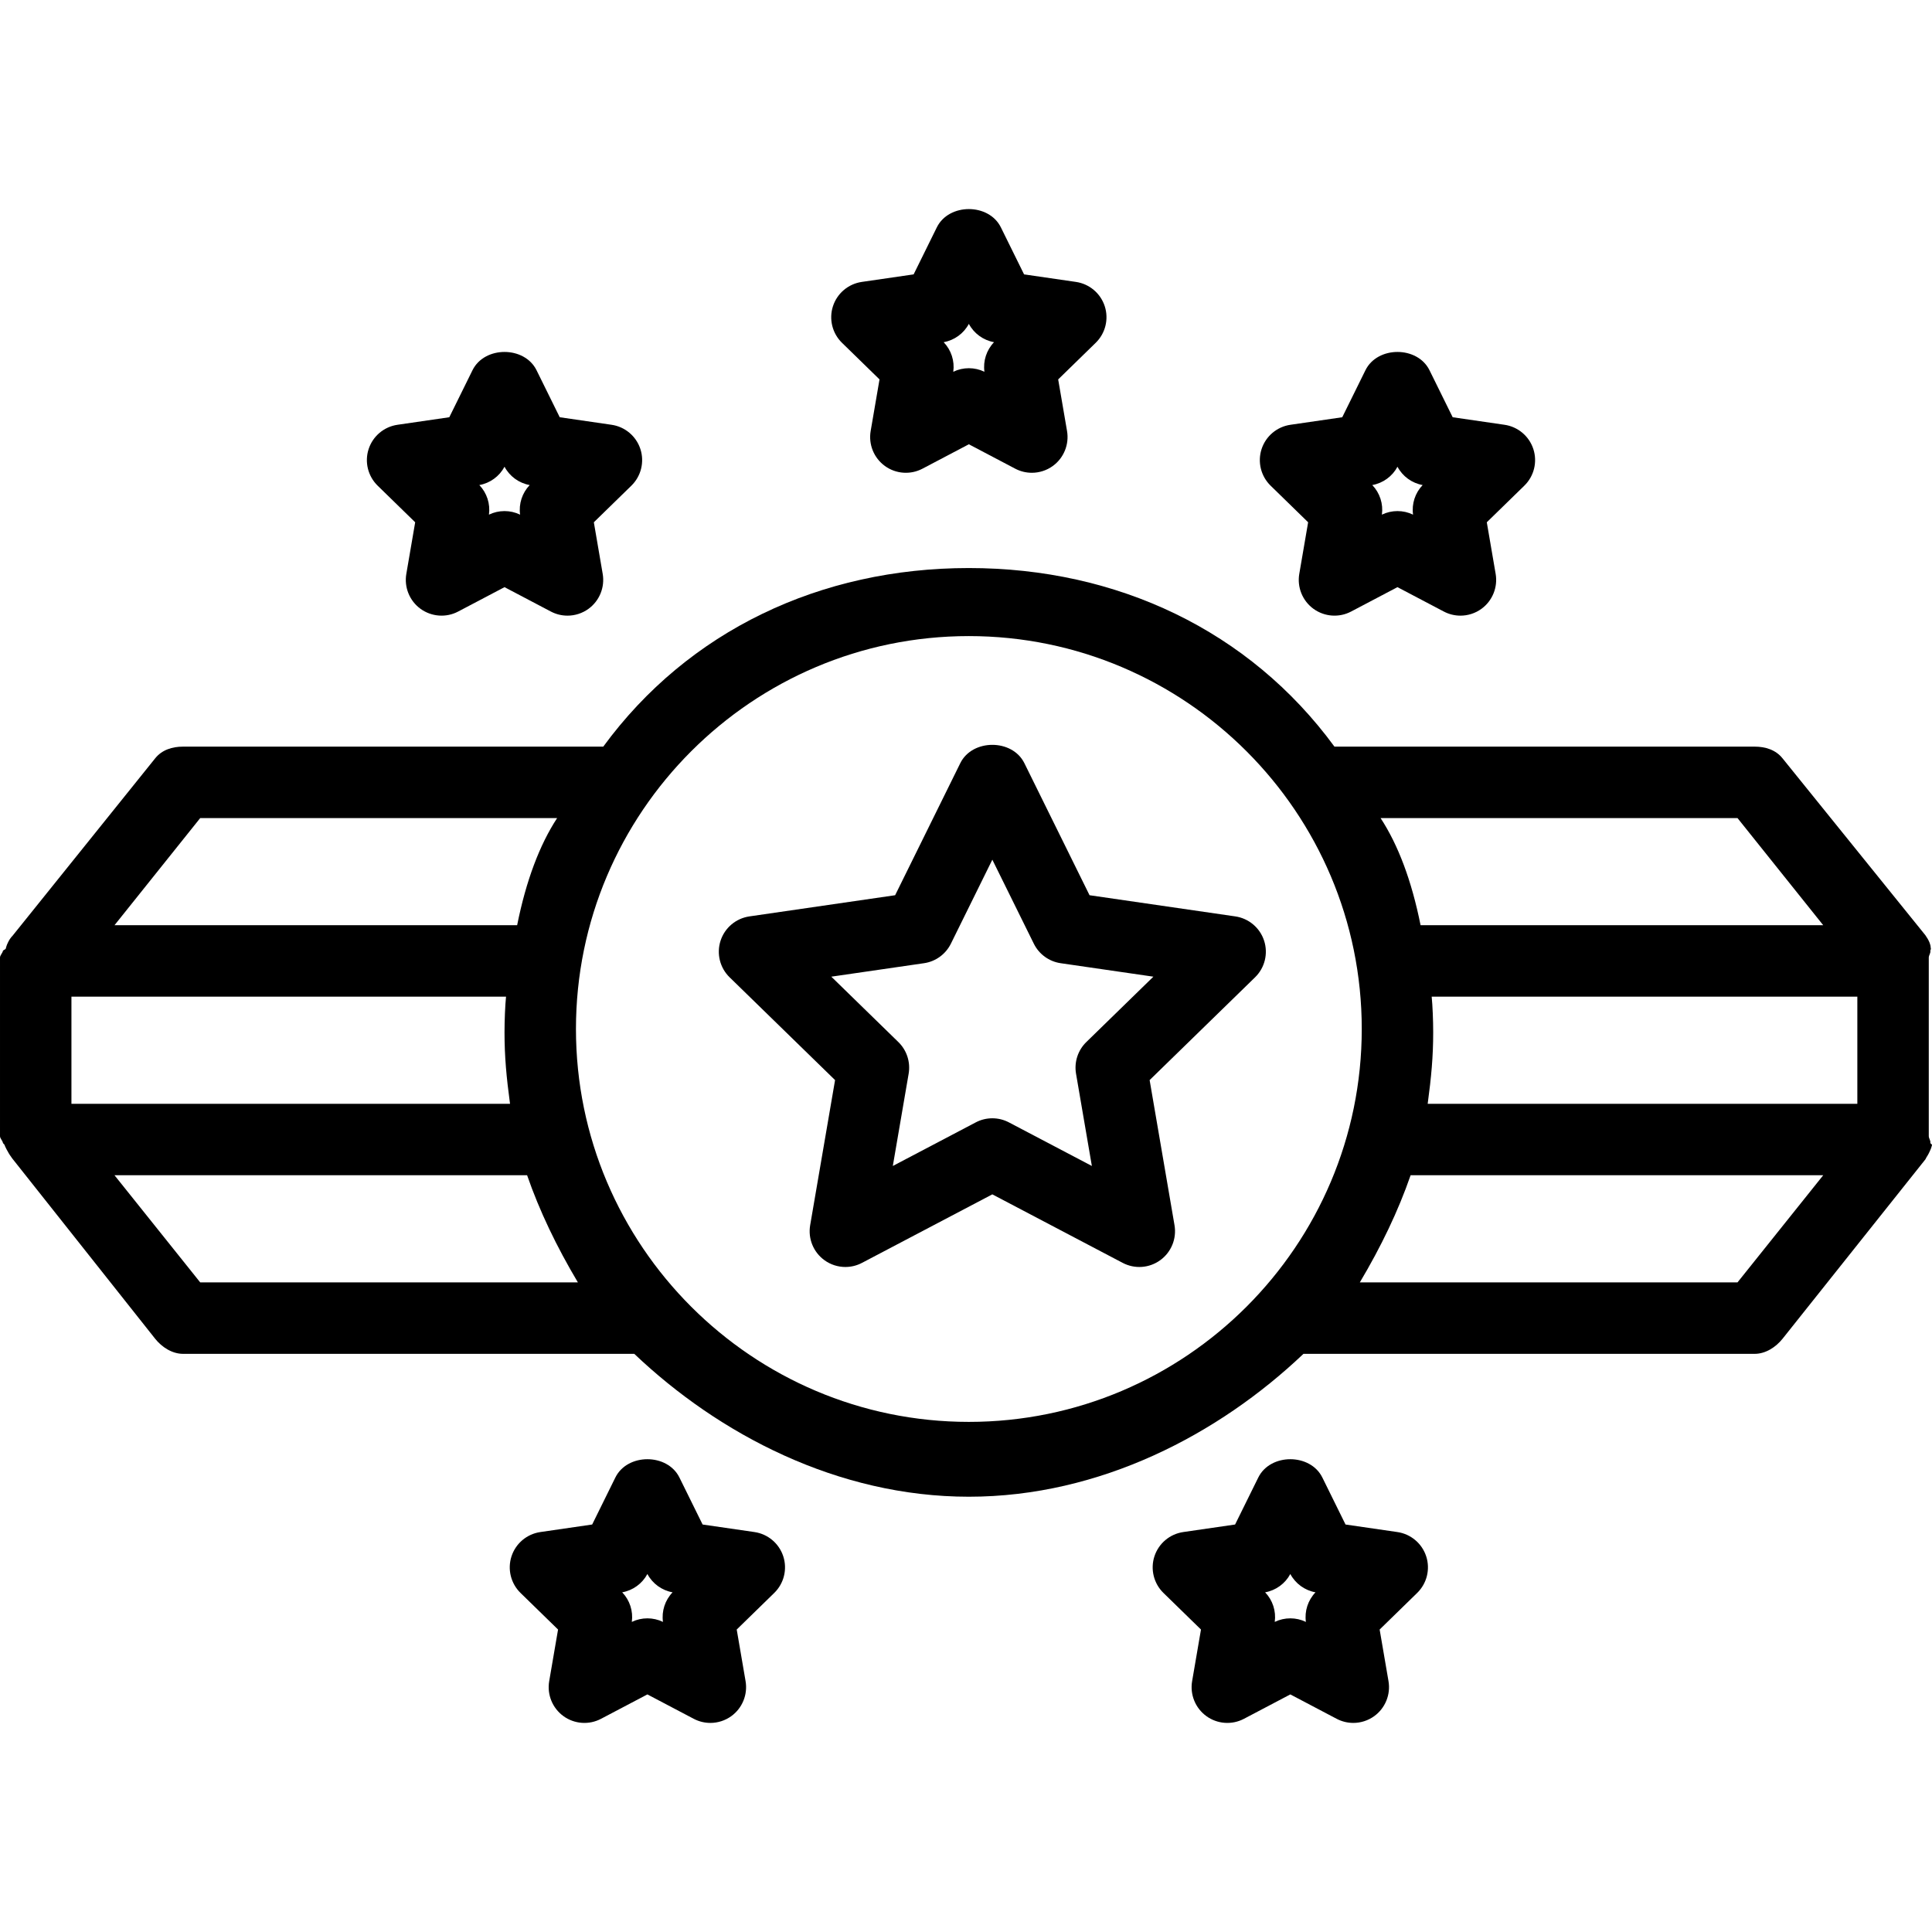 <?xml version="1.0" encoding="iso-8859-1"?>
<!-- Generator: Adobe Illustrator 19.0.0, SVG Export Plug-In . SVG Version: 6.00 Build 0)  -->
<svg version="1.1" id="Layer_1" xmlns="http://www.w3.org/2000/svg" xmlns:xlink="http://www.w3.org/1999/xlink" x="0px" y="0px"
	 viewBox="0 0 512 512" style="enable-background:new 0 0 512 512;" xml:space="preserve">
<g>
	<g>
		<path d="M511.562,302.851c0.109-0.578-0.415-1.165-0.415-1.761v-47.328c0-0.596,0.523-1.183,0.415-1.761
			c-0.039-0.208,0.191-0.402,0.139-0.606c-0.093-0.358-0.045-0.709-0.179-1.054c-0.088-0.227-0.115-0.439-0.22-0.656
			c-0.146-0.303-0.267-0.599-0.445-0.887c-0.128-0.206-0.241-0.406-0.385-0.601c-0.083-0.115-0.137-0.24-0.226-0.351l-37.858-46.88
			c-1.793-2.246-4.511-3.101-7.386-3.101H353.645c-22.543-30.763-57.579-47.328-96.888-47.328
			c-39.308,0-74.344,16.565-96.887,47.328H48.512c-2.875,0-5.597,0.855-7.39,3.101L3.259,248.07
			c-0.088,0.111-0.151,0.125-0.235,0.238c-0.143,0.196-0.275,0.34-0.403,0.548c-0.178,0.289-0.336,0.554-0.482,0.859
			c-0.104,0.215-0.206,0.414-0.293,0.64c-0.133,0.342-0.234,0.689-0.327,1.047c-0.053,0.203-0.709,0.395-0.749,0.603
			c-0.11,0.578-0.77,1.16-0.77,1.756v47.328c0,0.596,0.66,1.181,0.77,1.759c0.039,0.208,0.4,0.404,0.453,0.608
			c0.093,0.358,0.342,0.712,0.475,1.054c0.088,0.227,0.263,0.439,0.367,0.654c0.146,0.305,0.341,0.601,0.519,0.887
			c0.127,0.208,0.279,0.407,0.422,0.603c0.083,0.115,0.156,0.24,0.244,0.351l37.867,47.777c1.793,2.246,4.52,3.998,7.395,3.998
			h119.576c22.406,21.298,53.86,37.863,88.669,37.863c34.81,0,66.265-16.565,88.669-37.863h119.576c2.875,0,5.597-1.752,7.39-3.998
			l37.863-47.553c0.089-0.111,0.153-0.349,0.236-0.462c0.143-0.196,0.275-0.453,0.403-0.659c0.178-0.289,0.336-0.64,0.482-0.943
			c0.104-0.217,0.206-0.43,0.293-0.656c0.134-0.344,0.235-0.695,0.327-1.054C512.048,303.254,511.523,303.059,511.562,302.851z
			 M460.454,216.796l22.718,28.397H376.467c-2.37-11.832-5.954-21.298-10.6-28.397H460.454z M53.06,216.796h94.588
			c-4.645,7.099-8.229,16.565-10.6,28.397H30.343L53.06,216.796z M18.931,264.124h115.172c-0.239,2.366-0.401,6.276-0.401,9.466
			c0,6.436,0.503,11.832,1.459,18.931H18.931V264.124z M53.06,339.85l-22.717-28.397h109.346
			c3.275,9.466,7.828,18.931,13.459,28.397H53.06z M256.757,376.816c-57.413,0-104.123-46.709-104.123-104.123
			c0-57.413,46.709-104.123,104.123-104.123s104.123,46.709,104.123,104.123C360.879,330.107,314.17,376.816,256.757,376.816z
			 M460.454,339.85H360.366c5.632-9.466,10.184-18.931,13.459-28.397h109.346L460.454,339.85z M492.216,292.521H378.351
			c0.958-7.099,1.459-12.495,1.459-18.931c0-3.189-0.161-7.099-0.4-9.466h112.805V292.521z"/>
	</g>
</g>
<g>
	<g>
		<path d="M335.001,249.288c-1.114-3.42-4.077-5.916-7.645-6.434l-38.616-5.611l-17.272-34.997c-3.203-6.48-13.797-6.462-16.981,0
			l-17.268,34.997l-38.616,5.611c-3.568,0.518-6.531,3.014-7.645,6.434c-1.114,3.429-0.185,7.192,2.394,9.706l27.949,27.242
			l-6.6,38.464c-0.605,3.55,0.855,7.136,3.767,9.253c1.65,1.202,3.605,1.812,5.565,1.812c1.507,0,3.018-0.36,4.405-1.091
			l34.54-18.155l34.544,18.155c3.194,1.682,7.053,1.405,9.97-0.721c2.912-2.117,4.372-5.703,3.767-9.253l-6.595-38.464
			l27.944-27.242C335.186,256.48,336.115,252.717,335.001,249.288z M287.881,276.16c-2.228,2.172-3.245,5.306-2.722,8.375
			l4.197,24.459l-21.973-11.546c-1.377-0.73-2.893-1.091-4.405-1.091s-3.027,0.36-4.405,1.091l-21.968,11.546l4.197-24.459
			c0.522-3.069-0.495-6.203-2.722-8.375l-17.776-17.332l24.561-3.568c3.083-0.444,5.75-2.385,7.132-5.177l10.982-22.259
			l10.991,22.259c1.378,2.792,4.044,4.733,7.127,5.177l24.561,3.568L287.881,276.16z"/>
	</g>
</g>
<g>
	<g>
		<path d="M169.712,119.005c-1.114-3.42-4.077-5.916-7.645-6.434l-13.732-1.997l-6.143-12.451c-3.189-6.471-13.792-6.471-16.981,0
			l-6.143,12.451l-13.732,1.997c-3.568,0.518-6.531,3.014-7.645,6.434c-1.114,3.429-0.185,7.192,2.394,9.706l9.942,9.697
			l-2.348,13.681c-0.606,3.55,0.855,7.145,3.772,9.262c2.921,2.107,6.789,2.394,9.969,0.712l12.281-6.461l12.281,6.461
			c1.386,0.73,2.902,1.091,4.409,1.091c1.96,0,3.915-0.61,5.56-1.802c2.917-2.117,4.377-5.713,3.772-9.262l-2.348-13.681
			l9.942-9.697C169.897,126.197,170.826,122.435,169.712,119.005z M137.83,136.384c-1.303-0.628-2.713-0.943-4.127-0.943
			c-1.414,0-2.824,0.314-4.127,0.943c0.393-2.865-0.545-5.75-2.547-7.839c2.847-0.508,5.31-2.302,6.674-4.853
			c1.364,2.551,3.827,4.345,6.674,4.853C138.376,130.634,137.437,133.518,137.83,136.384z"/>
	</g>
</g>
<g>
	<g>
		<path d="M207.575,412.442c-1.114-3.42-4.077-5.916-7.645-6.434l-13.732-1.997l-6.143-12.451c-3.189-6.471-13.792-6.471-16.981,0
			l-6.143,12.451l-13.732,1.997c-3.568,0.518-6.531,3.014-7.645,6.434c-1.114,3.429-0.185,7.192,2.394,9.706l9.942,9.697
			l-2.348,13.681c-0.606,3.55,0.855,7.145,3.772,9.262c2.912,2.117,6.79,2.394,9.969,0.712l12.281-6.462l12.281,6.462
			c1.386,0.73,2.902,1.091,4.409,1.091c1.96,0,3.915-0.61,5.56-1.803c2.917-2.117,4.377-5.713,3.772-9.262l-2.348-13.681
			l9.942-9.697C207.76,419.633,208.689,415.871,207.575,412.442z M175.693,429.82c-1.303-0.628-2.713-0.943-4.127-0.943
			c-1.414,0-2.824,0.314-4.127,0.943c0.393-2.865-0.545-5.75-2.547-7.839c2.847-0.508,5.31-2.302,6.674-4.853
			c1.364,2.551,3.827,4.345,6.674,4.853C176.238,424.07,175.3,426.954,175.693,429.82z"/>
	</g>
</g>
<g>
	<g>
		<path d="M377.957,412.442c-1.114-3.42-4.077-5.916-7.645-6.434l-13.732-1.997l-6.143-12.451c-3.189-6.471-13.792-6.471-16.981,0
			l-6.143,12.451l-13.732,1.997c-3.568,0.518-6.531,3.014-7.645,6.434c-1.114,3.429-0.185,7.192,2.394,9.706l9.942,9.697
			l-2.348,13.681c-0.606,3.55,0.855,7.145,3.772,9.262c2.916,2.117,6.785,2.394,9.969,0.712l12.281-6.462l12.281,6.462
			c1.387,0.73,2.902,1.091,4.409,1.091c1.96,0,3.915-0.61,5.56-1.803c2.917-2.117,4.377-5.713,3.772-9.262l-2.348-13.681
			l9.942-9.697C378.142,419.633,379.071,415.871,377.957,412.442z M346.075,429.82c-1.303-0.628-2.713-0.943-4.127-0.943
			c-1.414,0-2.824,0.314-4.127,0.943c0.393-2.865-0.545-5.75-2.547-7.839c2.847-0.508,5.31-2.302,6.674-4.853
			c1.364,2.551,3.827,4.345,6.674,4.853C346.621,424.07,345.682,426.954,346.075,429.82z"/>
	</g>
</g>
<g>
	<g>
		<path d="M292.766,81.143c-1.114-3.42-4.077-5.916-7.645-6.434l-13.732-1.997l-6.143-12.451c-3.189-6.471-13.792-6.471-16.981,0
			l-6.143,12.451l-13.732,1.997c-3.568,0.518-6.531,3.014-7.645,6.434c-1.114,3.429-0.185,7.192,2.394,9.706l9.942,9.697
			l-2.348,13.681c-0.606,3.55,0.855,7.145,3.772,9.262c2.916,2.117,6.78,2.394,9.969,0.712l12.281-6.462l12.281,6.462
			c1.386,0.73,2.902,1.091,4.409,1.091c1.96,0,3.915-0.61,5.56-1.802c2.917-2.117,4.377-5.713,3.772-9.262l-2.348-13.681
			l9.942-9.697C292.951,88.334,293.88,84.572,292.766,81.143z M260.884,98.521c-1.303-0.628-2.713-0.943-4.127-0.943
			s-2.824,0.314-4.127,0.943c0.393-2.865-0.545-5.75-2.547-7.839c2.847-0.508,5.311-2.302,6.674-4.853
			c1.364,2.551,3.827,4.345,6.674,4.853C261.43,92.771,260.491,95.655,260.884,98.521z"/>
	</g>
</g>
<g>
	<g>
		<path d="M406.354,119.005c-1.114-3.42-4.077-5.916-7.645-6.434l-13.732-1.997l-6.143-12.451c-3.189-6.471-13.792-6.471-16.981,0
			l-6.143,12.451l-13.732,1.997c-3.568,0.518-6.531,3.014-7.645,6.434c-1.114,3.429-0.185,7.192,2.394,9.706l9.942,9.697
			l-2.348,13.681c-0.606,3.55,0.855,7.145,3.772,9.262c2.912,2.107,6.789,2.394,9.969,0.712l12.281-6.461l12.281,6.461
			c1.386,0.73,2.902,1.091,4.409,1.091c1.96,0,3.915-0.61,5.56-1.802c2.917-2.117,4.377-5.713,3.772-9.262l-2.348-13.681
			l9.942-9.697C406.539,126.197,407.468,122.435,406.354,119.005z M374.472,136.384c-1.303-0.628-2.713-0.943-4.127-0.943
			s-2.824,0.314-4.127,0.943c0.393-2.865-0.545-5.75-2.547-7.839c2.847-0.508,5.31-2.302,6.674-4.853
			c1.364,2.551,3.827,4.345,6.674,4.853C375.018,130.634,374.079,133.518,374.472,136.384z"/>
	</g>
</g>
<g>
</g>
<g>
</g>
<g>
</g>
<g>
</g>
<g>
</g>
<g>
</g>
<g>
</g>
<g>
</g>
<g>
</g>
<g>
</g>
<g>
</g>
<g>
</g>
<g>
</g>
<g>
</g>
<g>
</g>
</svg>
